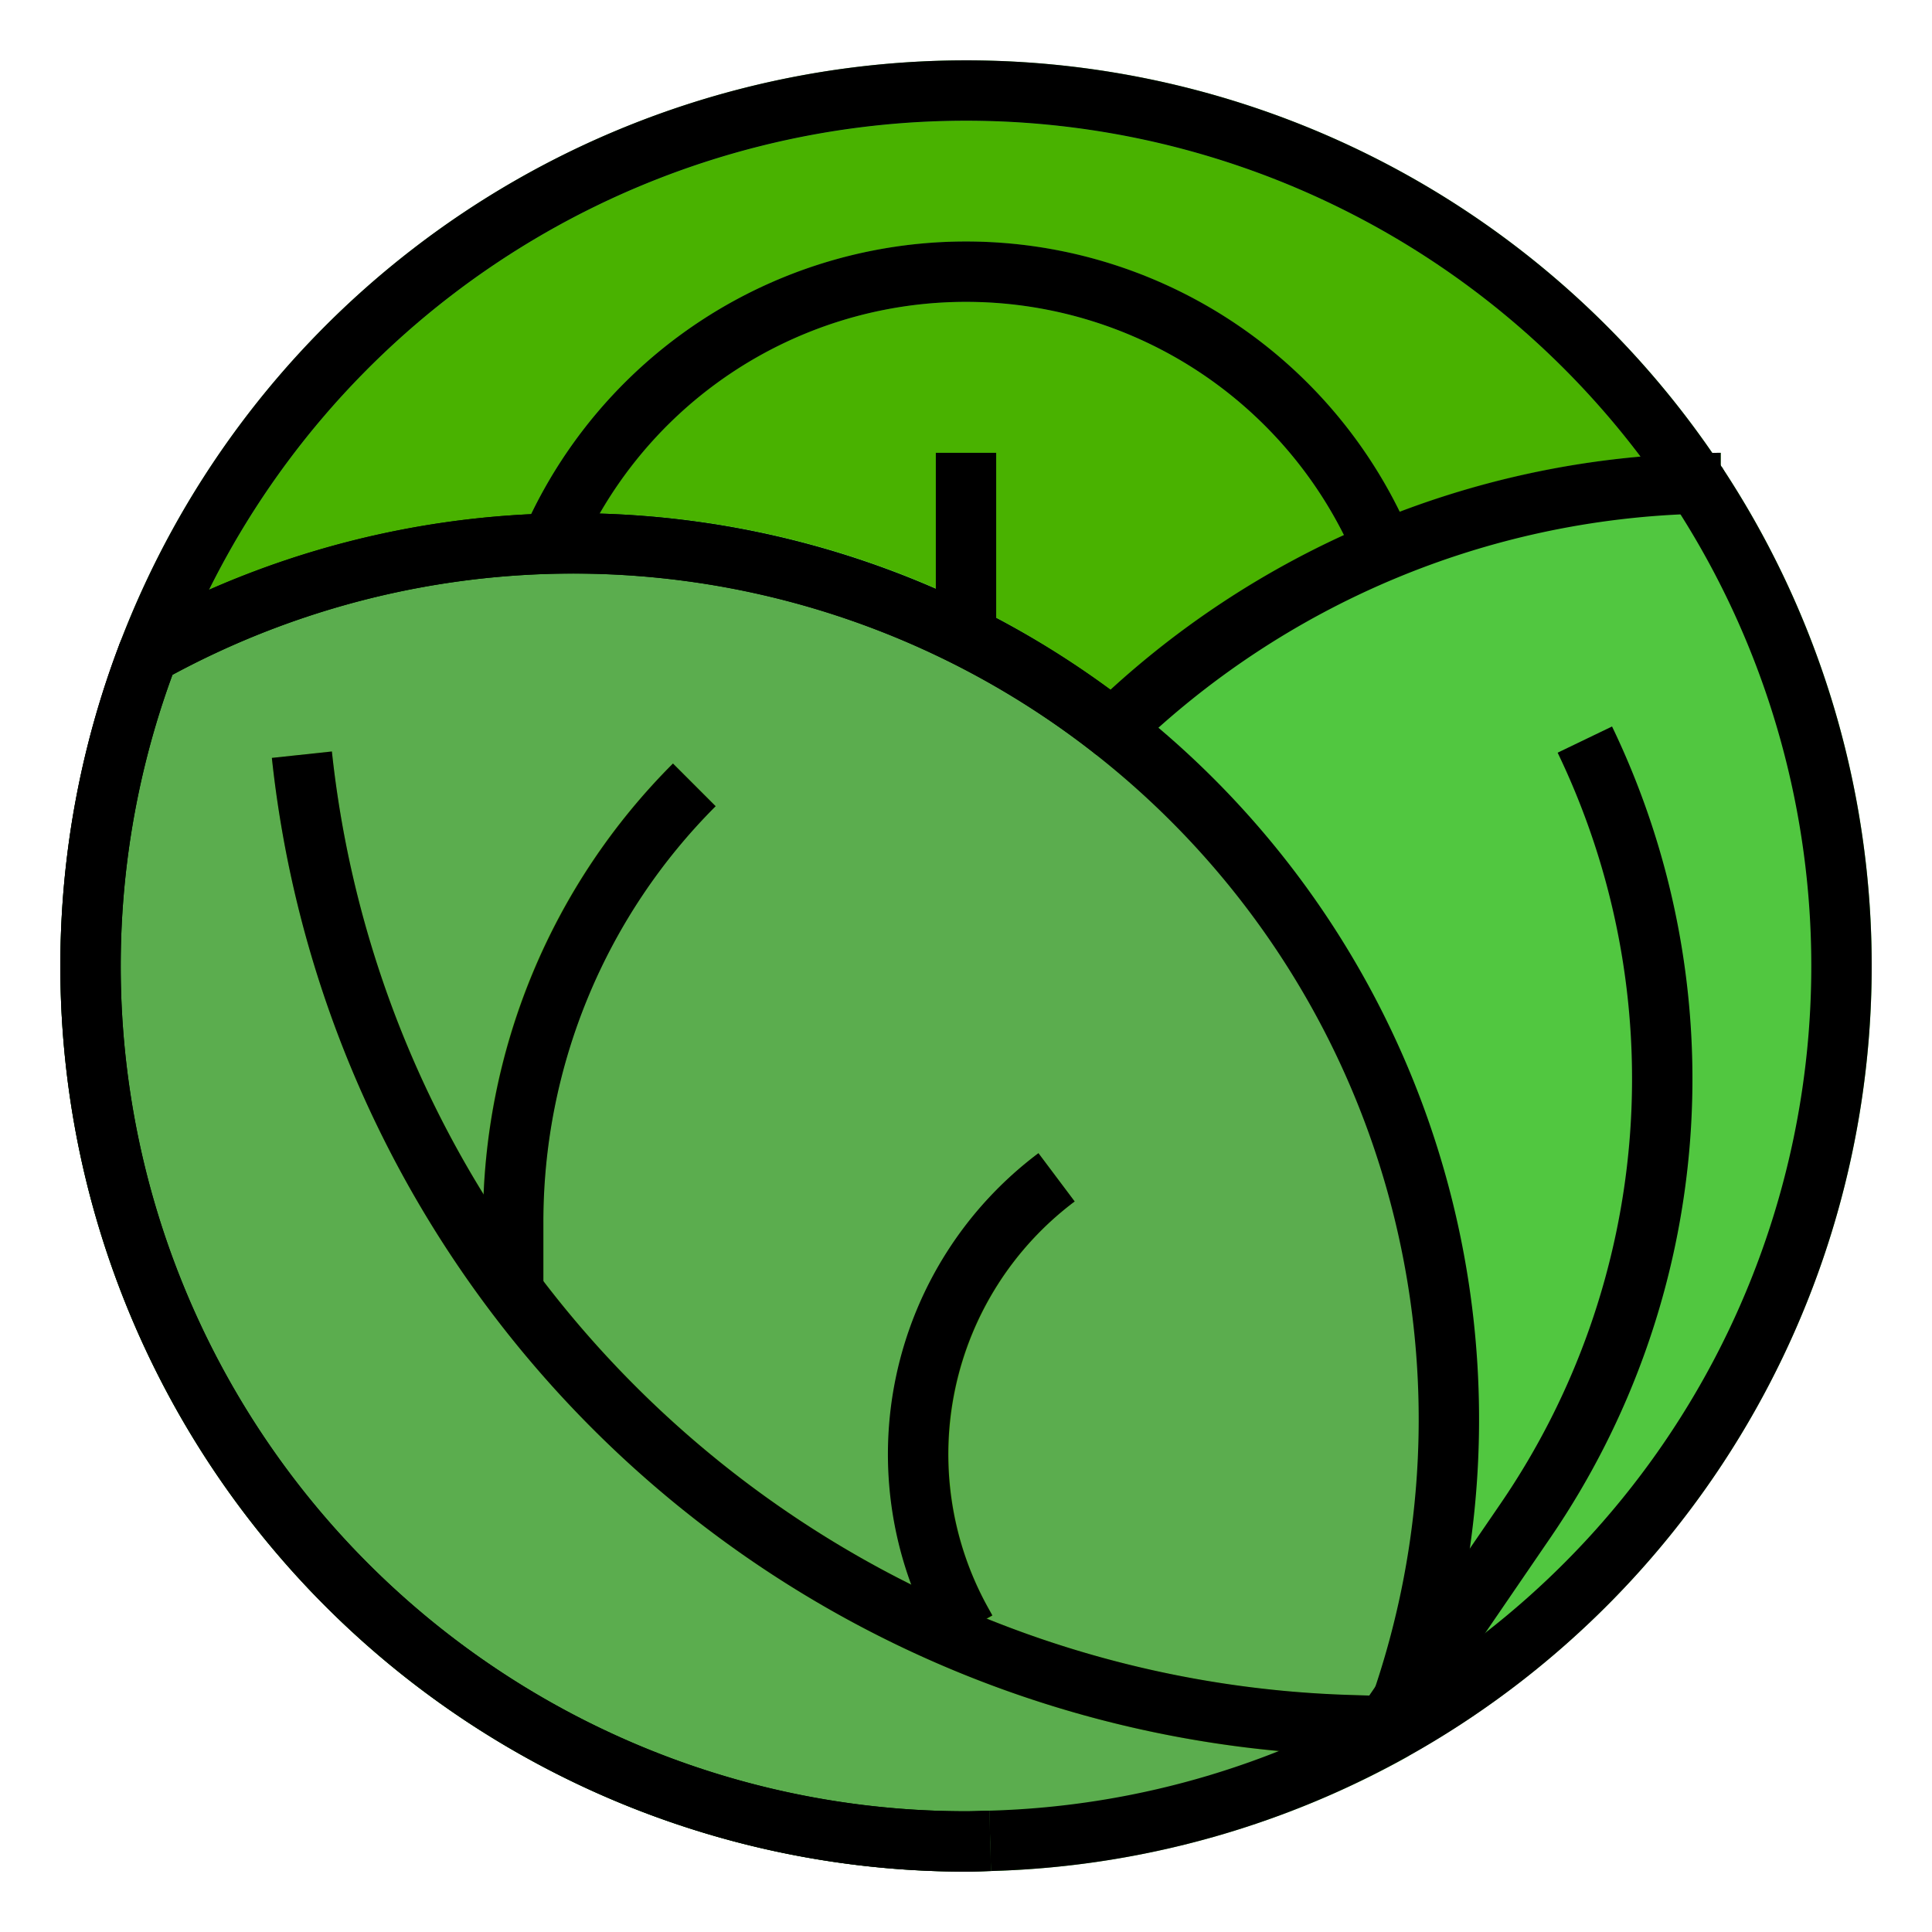 <?xml version="1.0" ?><svg viewBox="0 0 64 64" xmlns="http://www.w3.org/2000/svg"><defs><style>.cls-1{fill:#49b200;}.cls-2{fill:#51c740;}.cls-3{fill:#5bad4e;}.cls-4{fill:none;stroke:#000;stroke-linejoin:round;stroke-width:2px;}</style></defs><title/><g data-name="Layer 1 copy" id="Layer_1_copy"><g data-name="&lt;Group&gt;" id="_Group_"><path class="cls-1" d="M36.85,24.16A28.8,28.8,0,0,0,19,18c-.25,0-.51,0-.76.02v-.01A15.008,15.008,0,0,1,45.75,18l.1.24A28.84,28.84,0,0,0,36.85,24.16Z"/><path class="cls-1" d="M18.24,18.02A28.641,28.641,0,0,0,4.91,21.66,29,29,0,0,1,56.2,16.02a28.73,28.73,0,0,0-10.35,2.22l-.1-.24a15.008,15.008,0,0,0-27.51.01Z"/><path class="cls-2" d="M61,32A28.941,28.941,0,0,1,46.1,57.33c.13-.33.25-.65.35-.99A28.594,28.594,0,0,0,48,47,28.9,28.9,0,0,0,36.85,24.16,28.986,28.986,0,0,1,56.2,16.02,28.861,28.861,0,0,1,61,32Z"/><path class="cls-3" d="M32,61A28.991,28.991,0,0,1,4.91,21.66a28.641,28.641,0,0,1,13.33-3.64c.25-.02.51-.02.76-.02A29.03,29.03,0,0,1,48,47a28.594,28.594,0,0,1-1.55,9.34c-.1.34-.22.66-.35.99v.01a28.914,28.914,0,0,1-13.3,3.64C32.54,60.99,32.27,61,32,61Z"/><path class="cls-2" d="M37.546,24.878l-1.392-1.436a30,30,0,0,1,18.189-8.317,28,28,0,0,0-48.5,6.892L3.976,21.3a30,30,0,0,1,53.058-5.836,1,1,0,0,1-.806,1.552,27.99,27.99,0,0,0-18.682,7.858Z"/><path class="cls-2" d="M37.467,23.373h0A29.64,29.64,0,0,0,19,17c-.276,0-.562,0-.783.02A29.823,29.823,0,0,0,4.423,20.787a.993.993,0,0,0-.446.516A29.989,29.989,0,0,0,32,62c.283,0,.565-.01.837-.021l-.075-2c-.247.009-.505.019-.762.019A27.992,27.992,0,0,1,5.716,22.358a27.883,27.883,0,0,1,12.6-3.341C18.542,19,18.775,19,19,19a27.664,27.664,0,0,1,17.233,5.947l.617-.787-.615.788a27.962,27.962,0,0,1,9.256,31.11c-.092.31-.2.6-.322.906l1.862.732c.14-.358.27-.7.365-1.03a29.958,29.958,0,0,0-9.929-33.293Z"/><path class="cls-2" d="M32.827,61.98l-.055-2a27.73,27.73,0,0,0,12.736-3.456c.034-.024.069-.047.106-.068a27.988,27.988,0,0,0,9.752-39.885,1,1,0,0,1,.8-1.55c.272-.011.554-.021.837-.021v.49l.034-.022A29.987,29.987,0,0,1,46.7,58.143a1.02,1.02,0,0,1-.109.071A30.121,30.121,0,0,1,32.827,61.98Z"/><path class="cls-2" d="M19.156,18.411l-1.832-.8A16.008,16.008,0,0,1,46.667,17.6l-1.834.8a14.008,14.008,0,0,0-25.677.012Z"/><path class="cls-1" d="M45.3,58.17l-.67-.02A37.008,37.008,0,0,1,9.006,25.107l1.988-.214a35.011,35.011,0,0,0,33.7,31.258l.667.019Z"/><path class="cls-1" d="M18,43H16V40.49a21.35,21.35,0,0,1,6.293-15.2l1.414,1.414A19.366,19.366,0,0,0,18,40.49Z"/><path class="cls-1" d="M31.12,54.475l-.14-.26A12.508,12.508,0,0,1,34.4,38.2l1.2,1.6a10.5,10.5,0,0,0-2.868,13.454l.147.271Z"/><path class="cls-3" d="M46.826,57.563l-1.652-1.126,4.541-6.632A24.983,24.983,0,0,0,51.6,24.934l1.8-.868a26.992,26.992,0,0,1-2.035,26.869Z"/><rect class="cls-2" height="6" width="2" x="31" y="15"/></g></g><g data-name="Layer 1 copy 2" id="Layer_1_copy_2"><path class="cls-4" d="M32.8,60.98c-.267.007-.533.02-.8.02A29,29,0,0,1,4.907,21.655"/><path class="cls-4" d="M46.1,57.337a29.022,29.022,0,0,0-9.25-33.181"/><path class="cls-4" d="M36.854,24.156A28.906,28.906,0,0,1,56.2,16.02,29,29,0,0,0,4.907,21.655a28.981,28.981,0,0,1,31.947,2.5Z"/><path class="cls-4" d="M36.854,24.156a28.981,28.981,0,0,0-31.947-2.5A29,29,0,0,0,32,61c.269,0,.535-.013.8-.02"/><path class="cls-4" d="M57,16c-.269,0-.535.013-.8.02A28.991,28.991,0,0,1,32.8,60.98"/><path class="cls-4" d="M18.244,18.01A15.006,15.006,0,0,1,45.752,18"/><path class="cls-4" d="M45.333,57.167l-.671-.021A35.991,35.991,0,0,1,10,25h0"/><path class="cls-4" d="M23,26h0a20.484,20.484,0,0,0-6,14.485V43"/><path class="cls-4" d="M35,39h0a11.468,11.468,0,0,0-3.144,14.742L32,54"/><path class="cls-4" d="M46,57l4.539-6.634A25.906,25.906,0,0,0,52.5,24.5h0"/><line class="cls-4" x1="32" x2="32" y1="15" y2="21"/></g></svg>